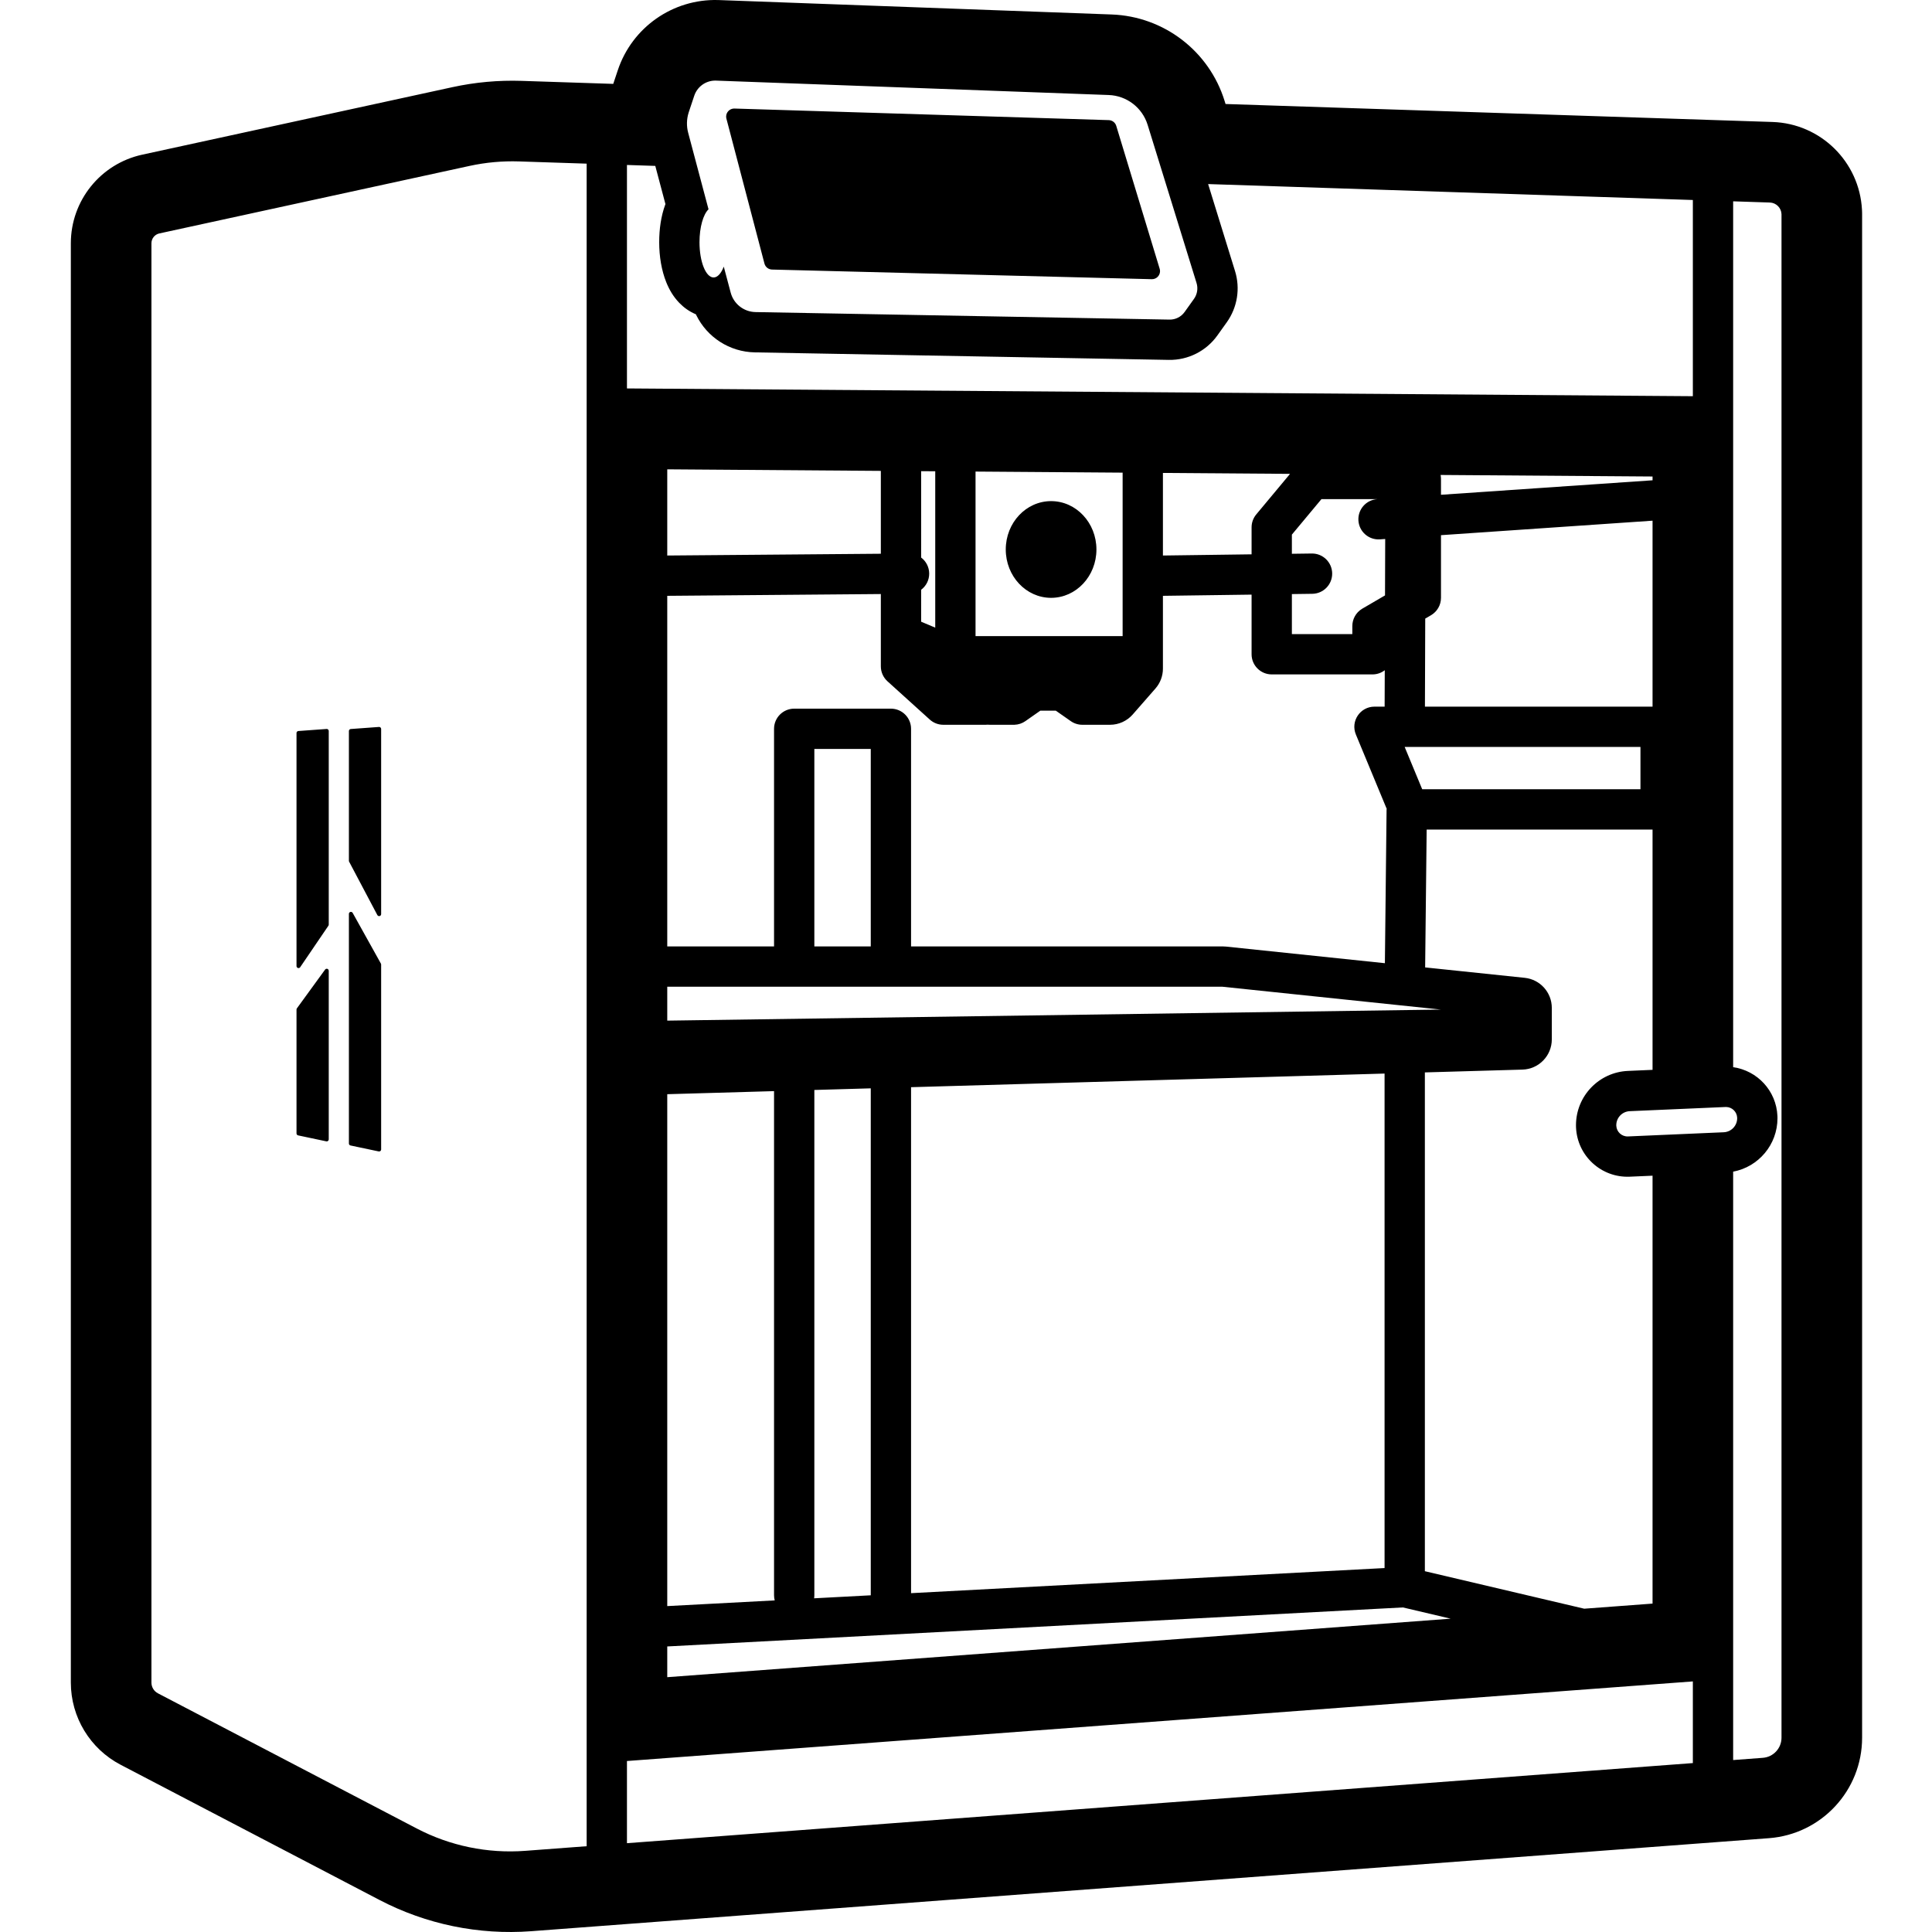 <?xml version="1.0" encoding="UTF-8"?>
<svg width="600px" height="600px" viewBox="0 0 600 600" version="1.1" xmlns="http://www.w3.org/2000/svg" xmlns:xlink="http://www.w3.org/1999/xlink">
    <title>drivers/cloud/assets/icon</title>
    <g id="/drivers/cloud/assets/icon" stroke="none" stroke-width="1" fill="none" fill-rule="evenodd">
        <g id="icon" transform="translate(22, 0)" fill="#000000" fill-rule="nonzero">
            <path d="M201.035,0.013 L201.304,0.022 L323.249,4.497 C339.459,5.092 353.523,15.867 358.316,31.364 L358.604,32.298 L528.454,37.881 C543.426,38.373 555.473,50.252 556.253,65.134 L556.273,65.586 L556.282,65.817 L556.286,66.048 L556.293,66.189 L556.293,539.666 C556.293,556.036 543.674,569.639 527.35,570.866 L142.968,599.754 C126.663,600.979 110.34,597.617 95.846,590.047 L15.459,548.061 C5.957,543.098 0,533.266 0,522.547 L0,75.55 C0,62.306 9.229,50.852 22.17,48.035 L118.49,27.071 C125.551,25.534 132.776,24.877 139.998,25.115 L168.449,26.049 L169.859,21.822 C174.311,8.465 186.983,-0.385 201.035,0.013 Z M123.813,51.529 L27.493,72.493 C26.056,72.806 25.03,74.078 25.03,75.55 L25.03,522.547 C25.03,523.945 25.807,525.227 27.046,525.875 L107.434,567.86 C117.786,573.267 129.446,575.669 141.092,574.794 L160.192,573.358 L160.192,50.822 L139.176,50.131 C134.017,49.962 128.857,50.431 123.813,51.529 Z M503.73,522.177 L172.707,546.898 L172.707,572.418 L503.73,547.54 L503.73,522.177 Z M516.245,62.523 L516.245,331.425 C523.739,332.472 529.655,338.742 529.996,346.573 C530.006,346.805 530.011,347.037 530.011,347.269 C530.011,355.497 524.114,362.395 516.245,363.865 L516.245,546.599 L525.474,545.906 C528.739,545.661 531.263,542.94 531.263,539.666 L531.263,66.509 C531.188,64.548 529.609,62.962 527.632,62.897 L516.245,62.523 Z M413.683,499.204 L185.222,511.319 L185.222,520.864 L428.518,502.695 L413.683,499.204 Z M491.215,257.625 L421.062,257.625 L420.591,300.438 L451.517,303.672 C456.297,304.172 459.927,308.201 459.927,313.007 L459.927,322.792 C459.927,327.871 455.888,332.029 450.811,332.175 L420.505,333.046 L420.505,487.952 L469.996,499.596 L491.215,498.012 L491.215,365.123 L484.13,365.432 C475.303,365.816 467.836,358.972 467.451,350.146 C467.441,349.914 467.436,349.682 467.436,349.449 C467.436,340.411 474.555,332.975 483.585,332.582 L491.215,332.249 L491.215,257.625 Z M218.387,338.86 L185.222,339.813 L185.222,498.787 L218.595,497.018 C218.46,496.505 218.387,495.967 218.387,495.411 L218.387,338.86 Z M248.423,337.995 L230.902,338.499 L230.902,495.411 C230.902,495.737 230.877,496.056 230.829,496.369 L248.423,495.435 L248.423,337.995 Z M407.99,333.406 L260.938,337.636 L260.938,494.771 L407.99,486.973 L407.99,333.406 Z M87.526,283.509 L96.287,299.241 C96.339,299.335 96.366,299.439 96.366,299.546 L96.366,356.974 C96.366,357.017 96.361,357.061 96.352,357.103 C96.281,357.441 95.949,357.658 95.611,357.586 L86.85,355.735 C86.561,355.674 86.354,355.419 86.354,355.123 L86.354,283.814 C86.354,283.587 86.477,283.378 86.675,283.267 C86.977,283.099 87.358,283.208 87.526,283.509 Z M79.838,300.969 C80,301.087 80.096,301.275 80.096,301.475 L80.096,353.845 C80.096,354.191 79.816,354.471 79.47,354.471 C79.427,354.471 79.384,354.466 79.341,354.457 L70.58,352.604 C70.291,352.543 70.084,352.288 70.084,351.992 L70.084,313.521 C70.084,313.389 70.126,313.26 70.204,313.153 L78.964,301.107 C79.168,300.828 79.559,300.766 79.838,300.969 Z M513.999,343.787 L513.862,343.79 L484.13,345.085 C481.793,345.187 479.951,347.111 479.951,349.449 C479.951,349.5 479.952,349.551 479.955,349.601 C480.038,351.523 481.664,353.012 483.585,352.929 L513.318,351.634 C515.654,351.532 517.496,349.608 517.496,347.269 L517.493,347.118 C517.413,345.288 515.935,343.849 514.135,343.789 L513.999,343.787 Z M357.609,306.434 L185.222,306.434 L185.222,316.965 L425.481,313.532 L357.609,306.434 Z M79.47,226.385 C79.816,226.385 80.096,226.665 80.096,227.011 L80.096,287.139 C80.096,287.264 80.058,287.387 79.988,287.491 L71.227,300.373 C71.111,300.544 70.917,300.647 70.71,300.647 C70.364,300.647 70.084,300.367 70.084,300.021 L70.084,227.648 C70.084,227.32 70.337,227.048 70.665,227.024 L79.425,226.387 C79.44,226.385 79.455,226.385 79.47,226.385 Z M251.552,184.485 L185.275,185.038 L185.222,185.037 L185.222,293.919 L218.387,293.919 L218.387,226.338 C218.387,222.882 221.189,220.08 224.645,220.08 L254.681,220.08 C258.137,220.08 260.938,222.882 260.938,226.338 L260.938,293.919 L357.767,293.919 C358.093,293.919 358.419,293.936 358.743,293.97 L408.09,299.13 L408.616,251.299 L408.696,251.299 L399.081,228.109 C397.372,223.988 400.401,219.455 404.861,219.455 L408.011,219.454 L408.05,208.146 C407.037,208.926 405.779,209.403 404.411,209.44 L404.235,209.443 L372.948,209.443 C369.492,209.443 366.69,206.641 366.69,203.185 L366.69,184.666 L339.242,185.038 L339.157,185.037 L339.157,207.641 C339.157,209.915 338.332,212.111 336.835,213.822 L329.783,221.881 C328.001,223.918 325.426,225.086 322.719,225.086 L314.127,225.086 C312.843,225.086 311.591,224.691 310.539,223.955 L305.897,220.706 L301.081,220.706 L296.44,223.955 C295.45,224.648 294.282,225.039 293.078,225.082 L292.852,225.086 L285.447,225.086 C285.197,225.086 284.948,225.076 284.701,225.057 C284.501,225.076 284.297,225.086 284.091,225.086 L270.95,225.086 C269.399,225.086 267.903,224.51 266.752,223.469 L253.611,211.58 C252.3,210.393 251.552,208.708 251.552,206.94 L251.552,184.485 Z M248.423,232.595 L230.902,232.595 L230.902,293.919 L248.423,293.919 L248.423,232.595 Z M95.74,225.76 C96.086,225.76 96.366,226.04 96.366,226.385 L96.366,283.888 C96.366,284.12 96.237,284.333 96.032,284.441 C95.727,284.602 95.348,284.486 95.187,284.18 L86.426,267.61 C86.379,267.52 86.354,267.42 86.354,267.318 L86.354,227.025 C86.354,226.697 86.607,226.425 86.934,226.401 L95.694,225.761 C95.71,225.76 95.725,225.76 95.74,225.76 Z M487.46,231.97 L414.23,231.97 L419.678,245.11 L487.46,245.11 L487.46,231.97 Z M491.215,161.703 L425.511,166.203 L425.511,185.664 C425.511,187.89 424.329,189.948 422.406,191.069 L420.619,192.111 L420.526,219.454 L491.215,219.454 L491.215,161.703 Z M280.962,146.45 L280.962,197.553 L326.642,197.553 L326.642,146.783 L280.962,146.45 Z M405.895,155.002 L388.393,155.002 L379.205,166.027 L379.205,171.981 L385.378,171.898 C388.834,171.851 391.673,174.615 391.72,178.07 C391.767,181.526 389.003,184.365 385.547,184.412 L379.205,184.497 L379.205,196.928 L397.978,196.928 L397.978,194.425 C397.978,192.266 399.089,190.266 400.91,189.124 L401.082,189.019 L408.129,184.908 L408.188,167.39 L406.54,167.503 C403.092,167.739 400.106,165.135 399.87,161.687 C399.634,158.239 402.237,155.253 405.685,155.017 L405.895,155.002 Z M264.067,146.327 L264.068,173.149 C265.573,174.28 266.553,176.075 266.57,178.103 C266.587,180.169 265.601,182.009 264.068,183.161 L264.067,193.074 L268.447,194.918 L268.447,146.359 L264.067,146.327 Z M304.428,155.628 C312.204,155.628 318.507,162.352 318.507,170.646 C318.507,178.94 312.204,185.664 304.428,185.664 C296.652,185.664 290.349,178.94 290.349,170.646 C290.349,162.352 296.652,155.628 304.428,155.628 Z M185.222,145.753 L185.222,172.522 L251.552,171.97 L251.552,146.236 L185.222,145.753 Z M339.157,146.874 L339.157,172.522 L366.69,172.151 L366.69,163.763 C366.69,162.299 367.204,160.881 368.141,159.757 L378.636,147.162 L339.157,146.874 Z M425.388,147.503 C425.469,147.904 425.511,148.32 425.511,148.745 L425.511,153.658 L491.215,149.158 L491.215,147.982 L425.388,147.503 Z M172.707,51.233 L172.707,120.631 L503.73,123.043 L503.73,62.111 L353.195,57.164 L361.552,84.186 C363.227,89.599 362.276,95.484 358.982,100.095 L356.07,104.173 C352.595,109.037 346.949,111.878 340.973,111.769 L212.407,109.432 C204.573,109.289 197.627,104.749 194.261,97.921 L194.106,97.6 L193.964,97.541 C192.085,96.739 190.417,95.552 189,94.099 L188.817,93.908 C187.097,92.089 185.84,89.967 184.897,87.61 C183.451,83.993 182.719,79.671 182.719,75.219 C182.719,71.089 183.301,67.111 184.57,63.621 L184.659,63.383 L181.504,51.522 L172.707,51.233 Z M200.2,25.031 L200.014,25.031 C197.11,25.081 194.531,26.956 193.604,29.737 L191.92,34.788 L191.833,35.061 C191.22,37.07 191.18,39.212 191.721,41.245 L198.038,64.999 C196.398,66.581 195.234,70.56 195.234,75.219 C195.234,81.267 197.196,86.169 199.615,86.169 C200.856,86.169 201.977,84.878 202.774,82.804 L204.921,90.876 C205.854,94.387 209.002,96.853 212.634,96.919 L341.201,99.256 C343.055,99.29 344.807,98.408 345.886,96.899 L348.799,92.821 C349.821,91.39 350.116,89.563 349.596,87.883 L334.403,38.759 C332.753,33.424 327.911,29.715 322.331,29.51 L200.387,25.035 L200.2,25.031 Z M205.968,33.709 L206.093,33.71 L322.344,37.305 C323.417,37.339 324.349,38.052 324.661,39.08 L338.149,83.477 C338.227,83.734 338.263,84.001 338.258,84.269 C338.222,85.65 337.073,86.742 335.691,86.707 L217.764,83.714 C216.651,83.686 215.69,82.925 215.407,81.848 L203.594,36.847 C203.533,36.615 203.506,36.375 203.511,36.134 C203.554,34.836 204.575,33.8 205.844,33.714 L205.968,33.709 Z" id="Shape"></path>
        </g>
    </g>
</svg>